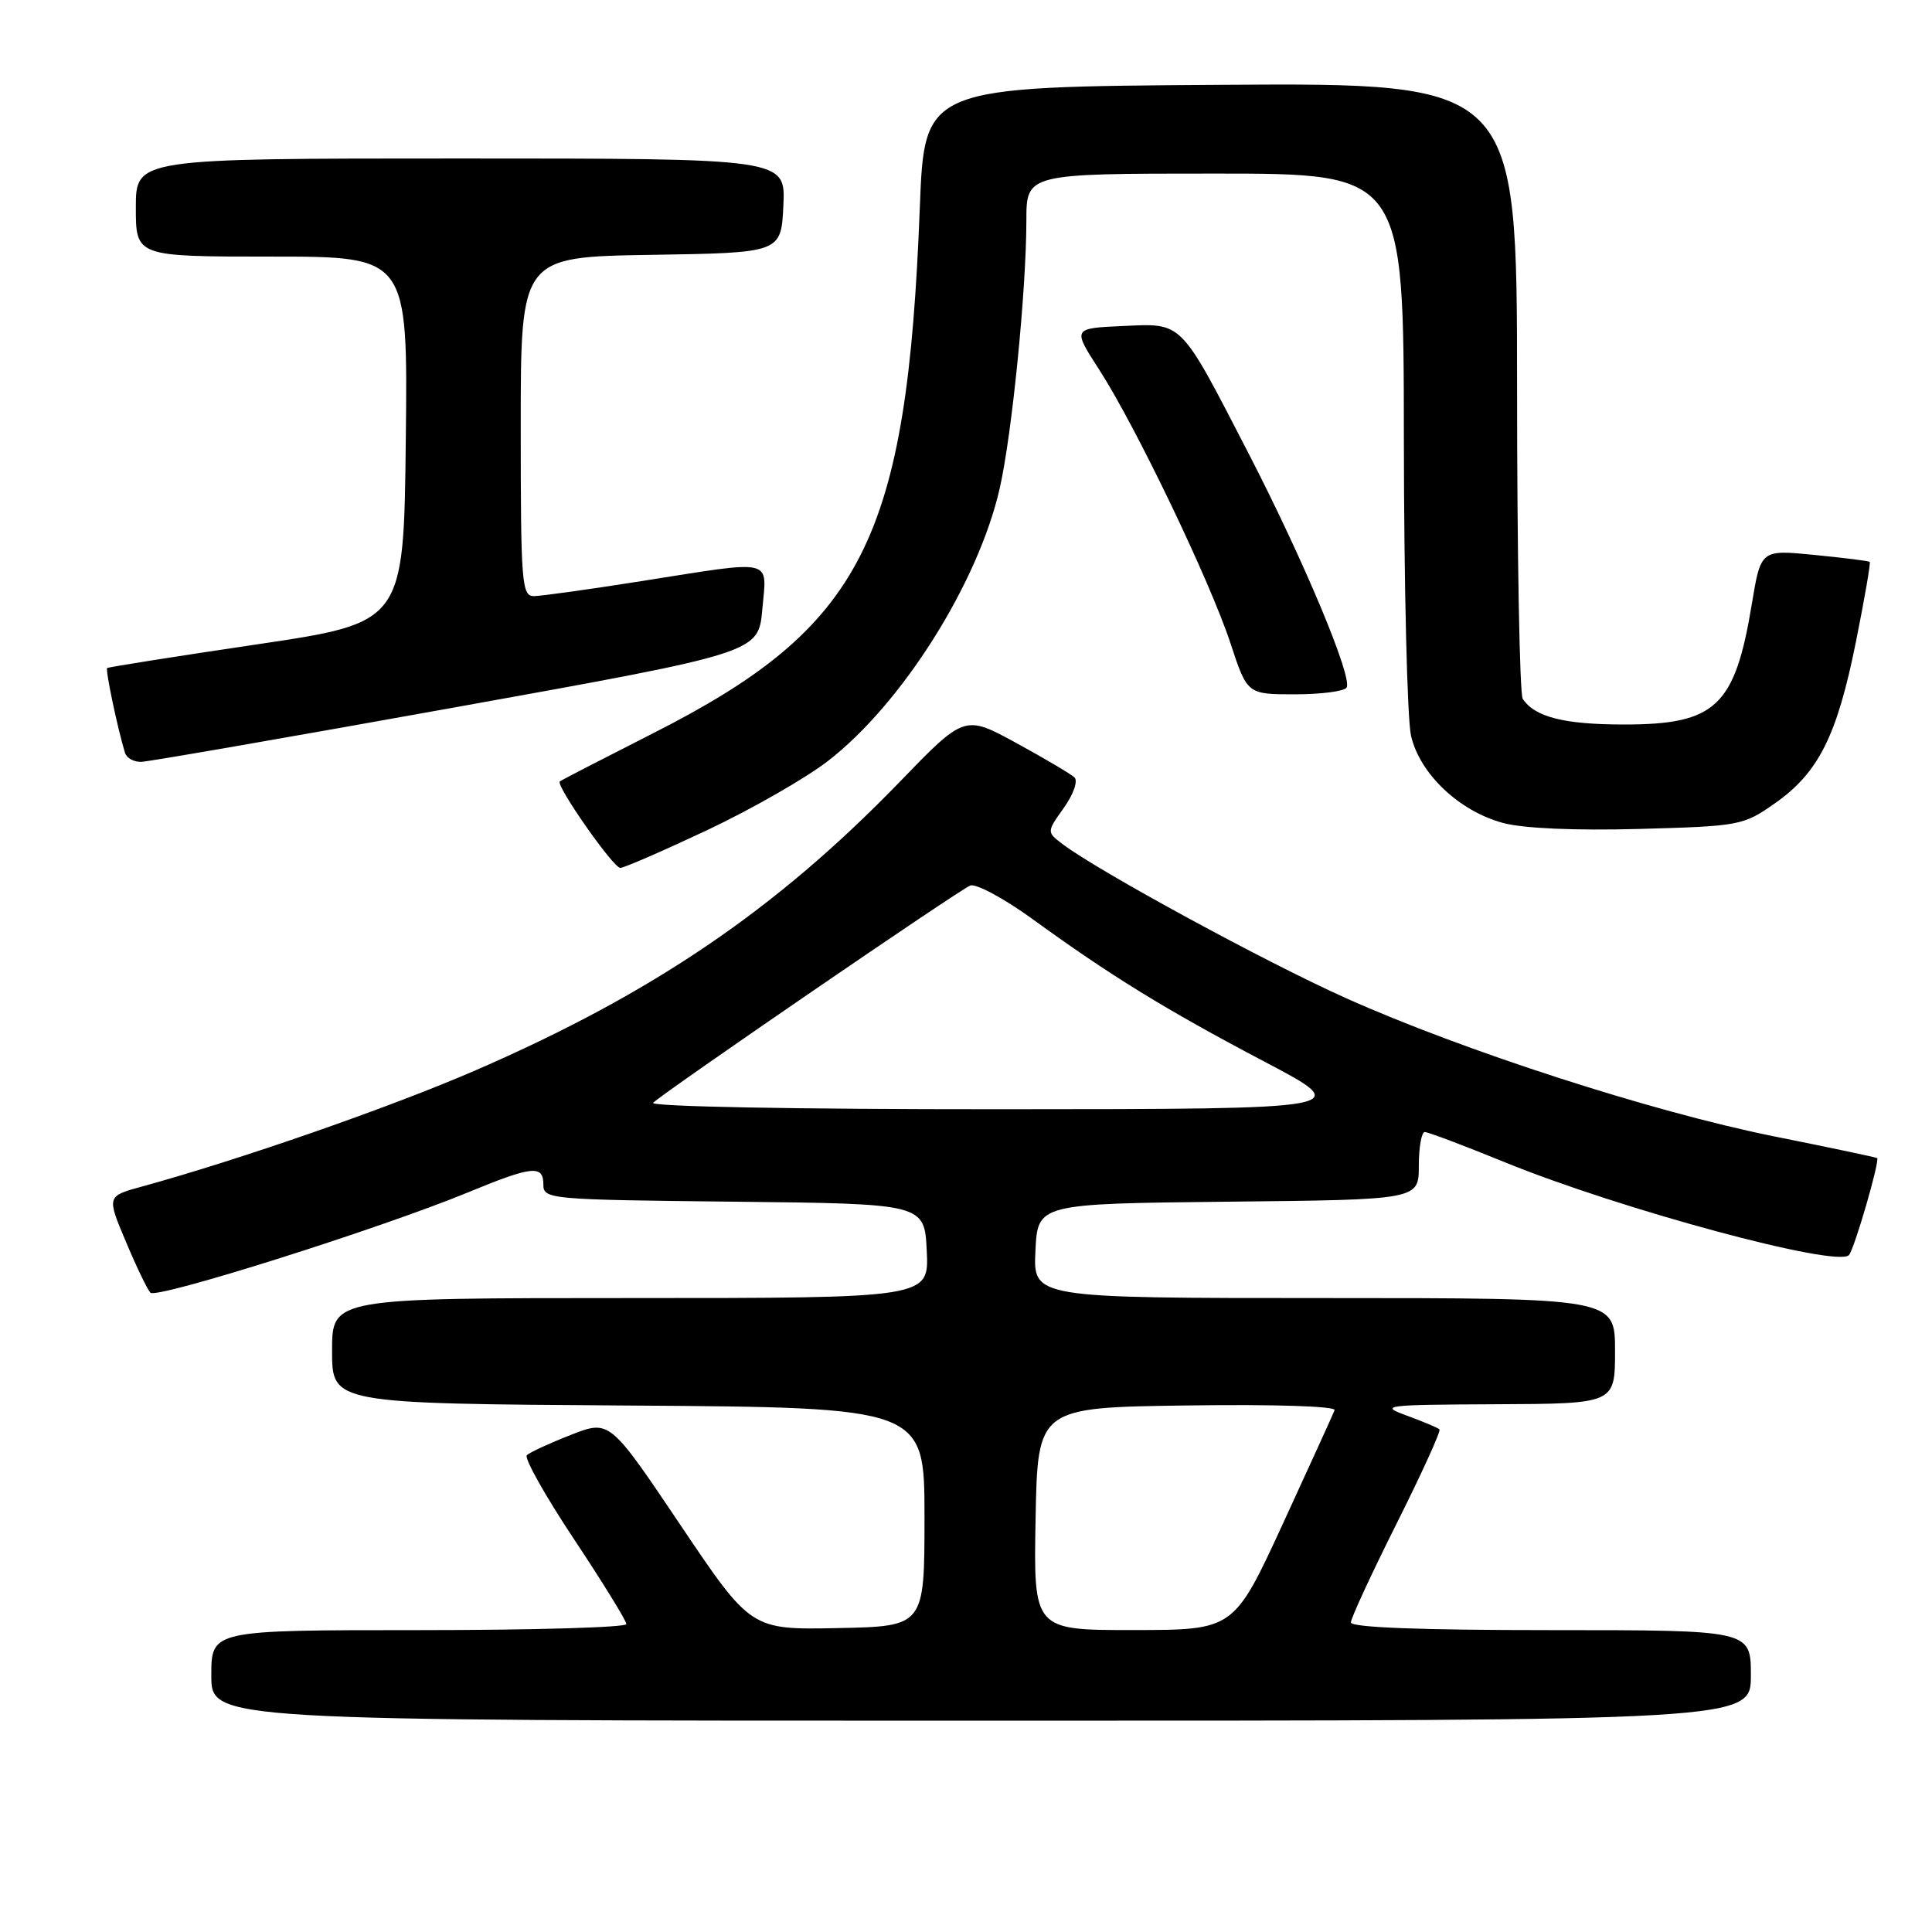 <?xml version="1.0" encoding="UTF-8" standalone="no"?>
<!DOCTYPE svg PUBLIC "-//W3C//DTD SVG 1.1//EN" "http://www.w3.org/Graphics/SVG/1.1/DTD/svg11.dtd" >
<svg xmlns="http://www.w3.org/2000/svg" xmlns:xlink="http://www.w3.org/1999/xlink" version="1.1" viewBox="0 0 256 256">
 <g >
 <path fill="currentColor"
d=" M 232.00 222.00 C 232.00 216.00 232.00 216.00 205.50 216.00 C 188.23 216.00 179.00 215.65 179.00 214.98 C 179.00 214.43 181.73 208.53 185.06 201.88 C 188.39 195.23 190.95 189.61 190.74 189.40 C 190.52 189.19 188.58 188.37 186.42 187.58 C 182.71 186.22 183.36 186.14 198.25 186.07 C 214.00 186.00 214.00 186.00 214.00 179.00 C 214.00 172.00 214.00 172.00 175.45 172.00 C 136.90 172.00 136.90 172.00 137.20 165.75 C 137.50 159.50 137.50 159.50 162.75 159.23 C 188.00 158.97 188.00 158.97 188.00 154.48 C 188.00 152.02 188.36 150.00 188.79 150.00 C 189.23 150.00 193.97 151.79 199.34 153.98 C 214.63 160.23 243.50 168.02 245.00 166.30 C 245.73 165.46 249.12 153.75 248.73 153.45 C 248.60 153.35 242.43 152.05 235.00 150.56 C 218.92 147.32 193.83 139.21 178.26 132.22 C 167.67 127.47 145.59 115.46 140.84 111.88 C 138.68 110.25 138.68 110.25 140.96 107.05 C 142.24 105.25 142.86 103.48 142.37 103.01 C 141.89 102.56 138.42 100.50 134.66 98.45 C 127.81 94.71 127.81 94.71 119.16 103.66 C 102.83 120.52 86.49 131.63 63.02 141.82 C 51.84 146.68 31.80 153.66 18.82 157.22 C 14.14 158.50 14.14 158.50 16.67 164.50 C 18.05 167.80 19.52 170.85 19.93 171.29 C 20.75 172.15 50.35 162.80 61.98 158.01 C 70.56 154.47 72.00 154.32 72.00 156.98 C 72.00 158.90 72.83 158.97 97.25 159.23 C 122.50 159.50 122.50 159.50 122.80 165.75 C 123.10 172.00 123.10 172.00 83.55 172.00 C 44.00 172.00 44.00 172.00 44.00 178.99 C 44.00 185.98 44.00 185.98 83.25 186.24 C 122.50 186.50 122.50 186.50 122.50 201.00 C 122.50 215.50 122.50 215.50 111.00 215.73 C 99.50 215.96 99.50 215.96 90.14 202.04 C 80.78 188.12 80.78 188.12 75.64 190.13 C 72.81 191.24 70.19 192.45 69.81 192.82 C 69.43 193.19 72.24 198.20 76.06 203.95 C 79.88 209.70 83.00 214.77 83.00 215.20 C 83.00 215.64 70.62 216.00 55.50 216.00 C 28.00 216.00 28.00 216.00 28.00 222.00 C 28.00 228.00 28.00 228.00 130.00 228.00 C 232.00 228.00 232.00 228.00 232.00 222.00 Z  M 93.72 109.99 C 99.57 107.23 106.75 103.12 109.69 100.85 C 119.50 93.28 129.60 77.27 132.46 64.74 C 134.09 57.61 135.99 38.50 136.00 29.25 C 136.00 23.00 136.00 23.00 161.00 23.00 C 186.00 23.00 186.00 23.00 186.02 58.25 C 186.04 77.64 186.46 95.30 186.97 97.50 C 188.14 102.55 193.35 107.48 199.17 109.05 C 201.86 109.77 208.69 110.07 217.19 109.84 C 230.54 109.47 230.99 109.39 235.19 106.44 C 240.96 102.39 243.41 97.52 245.91 85.09 C 247.06 79.36 247.89 74.57 247.75 74.45 C 247.61 74.33 244.31 73.91 240.41 73.53 C 233.32 72.83 233.32 72.83 232.13 80.01 C 229.89 93.61 227.36 96.00 215.21 96.00 C 207.26 96.00 203.38 95.02 201.77 92.60 C 201.36 92.00 201.02 73.38 201.02 51.24 C 201.00 10.98 201.00 10.98 161.75 11.24 C 122.50 11.50 122.50 11.50 121.88 27.50 C 120.19 71.58 114.37 83.05 86.56 97.15 C 79.93 100.52 74.35 103.39 74.18 103.54 C 73.59 104.03 81.26 115.00 82.19 115.00 C 82.69 115.00 87.88 112.74 93.72 109.99 Z  M 60.50 93.69 C 100.50 86.49 100.50 86.49 101.01 80.74 C 101.62 73.90 102.82 74.19 85.00 77.00 C 78.12 78.09 71.71 78.98 70.75 78.99 C 69.13 79.00 69.00 77.27 69.00 56.52 C 69.00 34.05 69.00 34.05 86.25 33.77 C 103.50 33.50 103.50 33.50 103.80 27.25 C 104.10 21.00 104.10 21.00 61.05 21.00 C 18.00 21.00 18.00 21.00 18.00 27.50 C 18.00 34.00 18.00 34.00 36.02 34.00 C 54.04 34.00 54.04 34.00 53.77 58.25 C 53.50 82.50 53.50 82.50 34.00 85.39 C 23.27 86.98 14.37 88.39 14.20 88.52 C 13.94 88.73 15.57 96.50 16.56 99.75 C 16.77 100.44 17.74 100.98 18.72 100.95 C 19.70 100.92 38.50 97.65 60.50 93.69 Z  M 178.43 91.11 C 179.26 89.78 172.72 74.18 165.40 60.00 C 156.26 42.31 156.79 42.84 148.76 43.20 C 142.11 43.50 142.11 43.50 145.66 49.00 C 150.49 56.48 160.33 76.99 163.05 85.25 C 165.27 92.00 165.27 92.00 171.58 92.00 C 175.04 92.00 178.13 91.60 178.43 91.11 Z  M 137.22 201.25 C 137.50 186.50 137.50 186.50 157.34 186.23 C 168.92 186.07 177.04 186.33 176.84 186.86 C 176.65 187.36 173.57 194.12 170.00 201.88 C 163.50 215.98 163.50 215.98 150.22 215.99 C 136.95 216.00 136.95 216.00 137.22 201.25 Z  M 86.55 146.12 C 88.30 144.49 127.14 117.88 128.56 117.34 C 129.32 117.05 133.00 119.02 136.73 121.72 C 147.18 129.31 154.45 133.78 167.50 140.65 C 179.50 146.96 179.50 146.96 132.55 146.98 C 105.35 146.99 86.00 146.63 86.55 146.12 Z "/>
</g>
</svg>